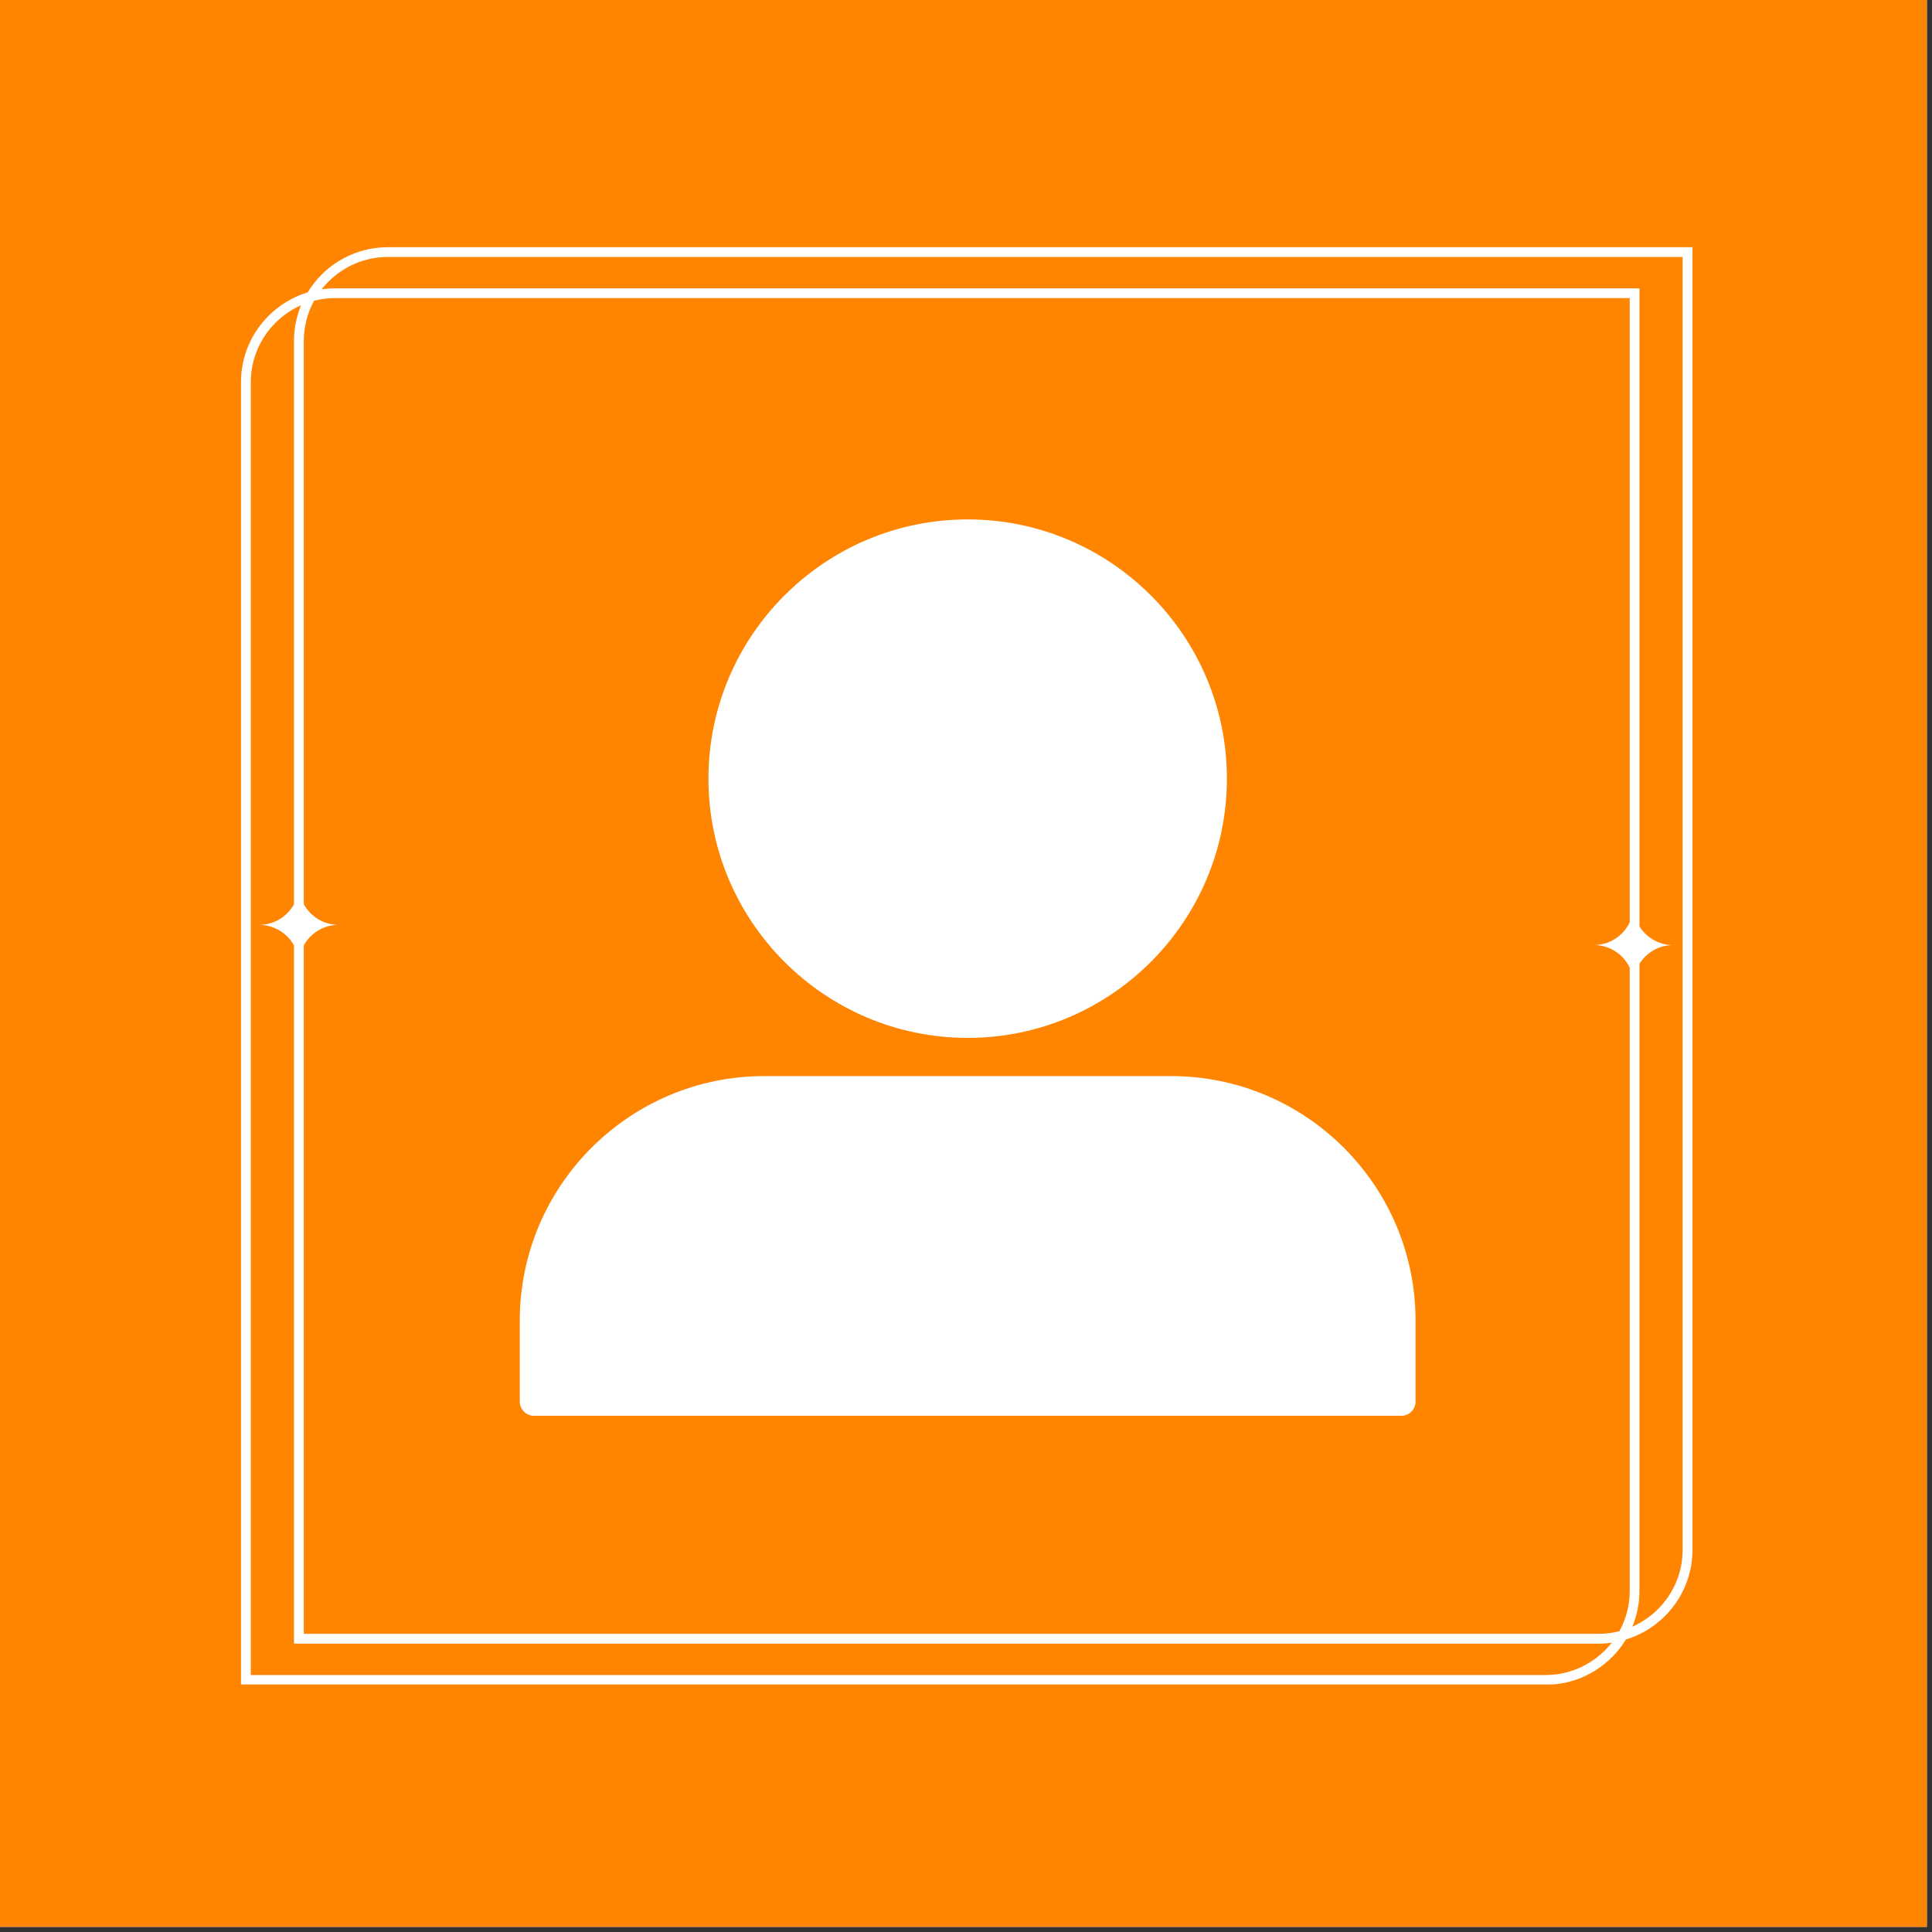 <svg xmlns="http://www.w3.org/2000/svg" xmlns:xlink="http://www.w3.org/1999/xlink" width="250" zoomAndPan="magnify" viewBox="0 0 187.5 187.5" height="250" preserveAspectRatio="xMidYMid meet" version="1.0"><rect x="0" y="0" width="187.5" height="187.5" fill="#333333" stroke="none"/><defs><clipPath id="53d4437006"><path d="M 0 0 L 187 0 L 187 187 L 0 187 Z M 0 0 " clip-rule="nonzero"/></clipPath><clipPath id="c5cb3755ba"><path d="M 23.336 23.977 L 164.336 23.977 L 164.336 163.477 L 23.336 163.477 Z M 23.336 23.977 " clip-rule="nonzero"/></clipPath><clipPath id="e0b76963d8"><path d="M 50.41 50.41 L 137.41 50.41 L 137.41 137.41 L 50.41 137.41 Z M 50.41 50.41 " clip-rule="nonzero"/></clipPath></defs><g clip-path="url(#53d4437006)"><path fill="#ffffff" d="M 0 0 L 187.5 0 L 187.5 187.5 L 0 187.5 Z M 0 0 " fill-opacity="1" fill-rule="nonzero"/><path fill="#ff8400" d="M 0 0 L 187.5 0 L 187.5 187.5 L 0 187.5 Z M 0 0 " fill-opacity="1" fill-rule="nonzero"/></g><g clip-path="url(#c5cb3755ba)"><path fill="#ffffff" d="M 163.301 24.941 L 37.637 24.941 C 35.395 24.941 33.352 25.855 31.875 27.336 C 31.645 27.566 31.426 27.812 31.219 28.07 C 31.633 28.016 32.062 27.984 32.492 27.984 L 159.109 27.984 L 159.109 89.906 C 159.789 90.996 161 91.719 162.383 91.719 C 161 91.719 159.793 92.441 159.109 93.531 L 159.109 154.406 C 159.109 155.633 158.863 156.801 158.418 157.867 C 159.348 157.457 160.191 156.879 160.902 156.168 C 162.383 154.695 163.297 152.652 163.297 150.414 L 163.297 24.941 Z M 37.641 23.992 L 164.254 23.992 L 164.254 150.414 C 164.254 152.918 163.23 155.195 161.582 156.84 C 160.535 157.887 159.238 158.676 157.793 159.117 C 157.414 159.742 156.957 160.316 156.441 160.832 C 154.793 162.48 152.516 163.504 150.008 163.504 L 23.387 163.504 L 23.387 37.078 C 23.387 34.578 24.41 32.301 26.062 30.652 C 27.109 29.609 28.406 28.816 29.855 28.375 C 30.234 27.75 30.691 27.18 31.203 26.66 C 32.855 25.012 35.133 23.992 37.641 23.992 Z M 28.531 87.762 C 27.871 88.949 26.605 89.758 25.148 89.758 C 26.602 89.758 27.871 90.566 28.531 91.754 L 28.531 159.516 L 155.145 159.516 C 155.578 159.516 156.004 159.484 156.418 159.426 C 156.215 159.688 156 159.93 155.762 160.164 C 154.281 161.641 152.242 162.559 150.004 162.559 L 24.34 162.559 L 24.34 37.078 C 24.34 34.84 25.258 32.801 26.738 31.328 C 27.449 30.617 28.289 30.035 29.219 29.625 C 28.777 30.691 28.531 31.863 28.531 33.086 Z M 29.484 91.75 C 30.141 90.562 31.406 89.754 32.859 89.754 C 31.406 89.754 30.137 88.949 29.484 87.758 L 29.484 33.086 C 29.484 31.676 29.844 30.344 30.484 29.184 C 31.129 29.02 31.805 28.93 32.496 28.93 L 158.164 28.93 L 158.164 89.512 C 157.547 90.812 156.219 91.715 154.68 91.715 C 156.219 91.715 157.547 92.613 158.164 93.914 L 158.164 154.402 C 158.164 155.812 157.797 157.145 157.164 158.305 C 156.52 158.473 155.844 158.562 155.148 158.562 L 29.484 158.562 Z M 29.484 91.75 " fill-opacity="1" fill-rule="evenodd"/></g><g clip-path="url(#e0b76963d8)"><path fill="#ffffff" d="M 136 137.402 L 51.824 137.402 C 51.062 137.402 50.445 136.785 50.445 136.023 L 50.445 128.16 C 50.445 115.078 61.09 104.434 74.172 104.434 L 113.652 104.434 C 126.738 104.434 137.379 115.078 137.379 128.16 L 137.379 136.023 C 137.379 136.785 136.762 137.402 136 137.402 Z M 93.914 100.727 C 80.043 100.727 68.754 89.438 68.754 75.566 C 68.754 61.695 80.043 50.41 93.914 50.41 C 107.785 50.41 119.07 61.695 119.07 75.566 C 119.07 89.438 107.785 100.727 93.914 100.727 Z M 93.914 100.727 " fill-opacity="1" fill-rule="nonzero"/></g></svg>